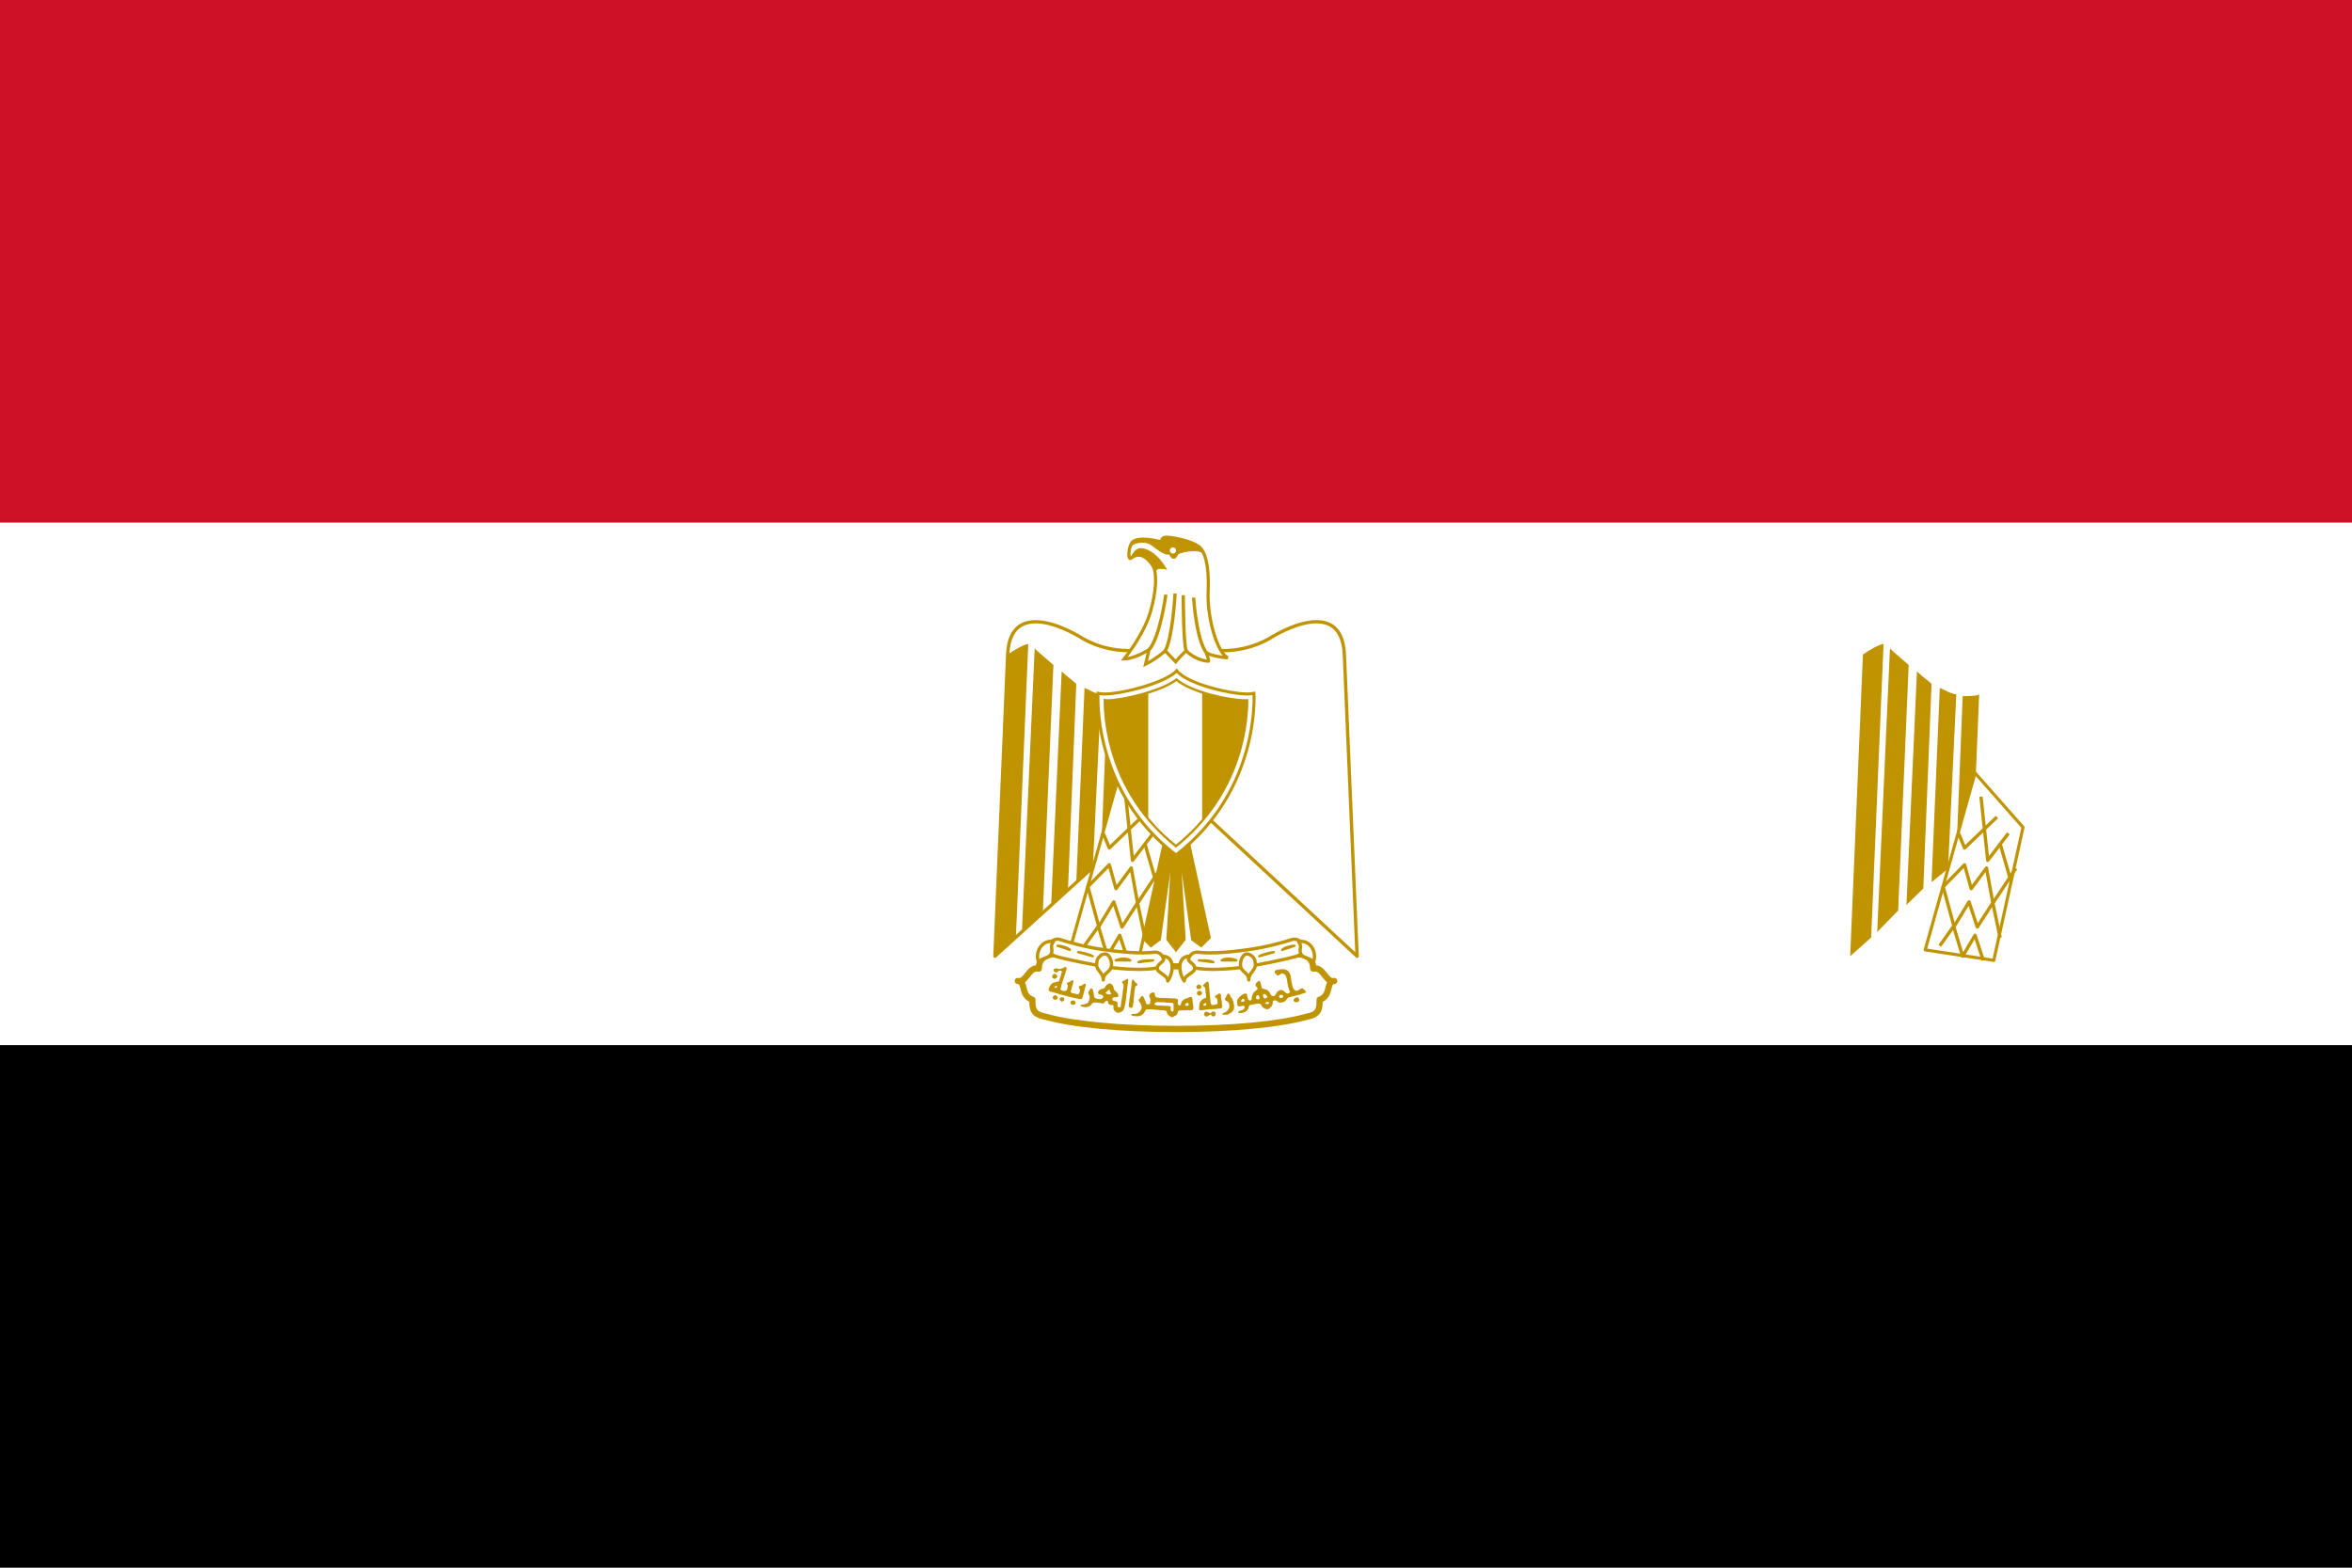 <?xml version="1.0" encoding="utf-8"?>
<!-- Generator: Adobe Illustrator 27.7.0, SVG Export Plug-In . SVG Version: 6.00 Build 0)  -->
<!DOCTYPE svg PUBLIC "-//W3C//DTD SVG 1.1//EN" "http://www.w3.org/Graphics/SVG/1.1/DTD/svg11.dtd">
<svg version="1.1" id="Layer_1" xmlns:x="http://ns.adobe.com/Extensibility/1.0/" xmlns:i="http://ns.adobe.com/AdobeIllustrator/10.0/" xmlns:graph="http://ns.adobe.com/Graphs/1.0/"
	 xmlns="http://www.w3.org/2000/svg" xmlns:xlink="http://www.w3.org/1999/xlink" x="0px" y="0px" width="660px" height="440px"
	 viewBox="0 0 660 440" style="enable-background:new 0 0 660 440;" xml:space="preserve">
<style type="text/css">
	.st0{fill:#FFFFFF;}
	.st1{fill:#CE1126;}
	.st2{fill:#C09300;}
</style>
<g>
	<g>
		<rect width="660" height="440"/>
	</g>
	<g>
		<rect class="st0" width="660" height="293.333"/>
	</g>
	<g>
		<rect class="st1" width="660" height="146.667"/>
	</g>
	<g>
		<g>
			<path class="st0" d="M330.594,221.76l50.224,46.625l-3.576-84.678c-0.525-12.833-11.678-9.889-19.779-5.26
				c-8.207,5.26-17.569,5.26-27.46,1.787c-9.889,3.473-19.252,3.473-27.459-1.787
				c-8.1-4.629-19.252-7.574-19.778,5.26l-3.578,84.678l51.405-46.625H330.594z"/>
			<path class="st2" d="M380.818,268.851c-0.115,0-0.229-0.043-0.317-0.125l-49.911-46.334l-51.088,46.338
				c-0.14,0.126-0.342,0.157-0.511,0.077c-0.17-0.08-0.276-0.254-0.268-0.442l3.578-84.678
				c0.178-4.342,1.57-7.263,4.135-8.682c5.055-2.797,13.111,1.193,16.34,3.038
				c7.539,4.83,16.641,5.415,27.073,1.752c0.1-0.035,0.21-0.035,0.309,0c10.434,3.662,19.537,3.078,27.055-1.74
				c3.249-1.858,11.306-5.847,16.361-3.05c2.566,1.42,3.957,4.341,4.134,8.683l3.576,84.677
				c0.008,0.189-0.099,0.363-0.27,0.443C380.951,268.837,380.884,268.851,380.818,268.851z M290.619,174.959
				c-1.349,0-2.626,0.248-3.732,0.86c-2.262,1.251-3.491,3.911-3.655,7.906l-3.531,83.566l50.581-45.876
				c0.18-0.162,0.453-0.16,0.629,0.004l49.394,45.854l-3.528-83.547c-0.163-3.995-1.393-6.655-3.655-7.906
				c-4.641-2.569-12.335,1.264-15.427,3.031c-7.714,4.945-17.036,5.58-27.692,1.876
				c-10.653,3.703-19.976,3.068-27.71-1.889C299.953,177.502,294.93,174.959,290.619,174.959z"/>
		</g>
		<g id="w">
			<g>
				<path class="st2" d="M288.545,180.759l-3.472,82.368l-5.892,5.256l3.578-84.678
					c1.683-1.157,4.63-2.946,5.786-2.946V180.759z"/>
			</g>
			<g>
				<path class="st2" d="M295.599,186.655l-2.946,68.9l-5.89,6.028l3.577-79.559
					c1.158,1.157,4.63,3.997,5.26,4.628L295.599,186.655z"/>
			</g>
			<g>
				<path class="st2" d="M302.016,191.913l-2.313,57.465l-4.734,4.627l2.946-65.564
					c1.155,1.157,3.47,2.841,4.101,3.471V191.913z"/>
			</g>
			<g>
				<path class="st2" d="M308.961,194.861l-2.315,48.977l-4.63,3.754l2.315-54.519
					C305.489,193.599,307.803,194.861,308.961,194.861L308.961,194.861z"/>
			</g>
			<g>
				<path class="st2" d="M315.377,194.861l-1.685,40.815l-4.733,4.63l1.789-44.918
					c1.156-0.001,4.102-0.001,4.629-0.527V194.861z"/>
			</g>
		</g>
		<g transform="matrix(-1,0,0,1,900,0)">
			<g id="w_00000099647150768672171170000004672513727170955433_">
				<g>
					<path class="st2" d="M371.455,180.759l3.472,82.368l5.892,5.256l-3.578-84.678
						c-1.683-1.157-4.63-2.946-5.786-2.946V180.759z"/>
				</g>
				<g>
					<path class="st2" d="M364.401,186.655l2.946,68.9l5.89,6.028l-3.577-79.559
						c-1.158,1.157-4.63,3.997-5.26,4.628L364.401,186.655z"/>
				</g>
				<g>
					<path class="st2" d="M357.984,191.913l2.313,57.465l4.734,4.627l-2.946-65.564
						c-1.155,1.157-3.47,2.841-4.101,3.471V191.913z"/>
				</g>
				<g>
					<path class="st2" d="M351.039,194.861l2.315,48.977l4.63,3.754l-2.315-54.519
						C354.511,193.599,352.197,194.861,351.039,194.861L351.039,194.861z"/>
				</g>
				<g>
					<path class="st2" d="M344.623,194.861l1.685,40.815l4.733,4.63l-1.789-44.918
						c-1.156-0.001-4.102-0.001-4.629-0.527V194.861z"/>
				</g>
			</g>
		</g>
		<g>
			<path class="st2" d="M332.317,231.044l7.049,32.087l-2.316,2.314l-2.42-1.788l-3.998-28.613l1.683,28.613
				l-2.315,2.945l-2.315-2.945l1.684-28.613l-3.997,28.613l-2.422,1.788l-2.313-2.314l7.048-32.087H332.317
				L332.317,231.044z"/>
			<path class="st2" d="M330.002,267.238l-2.716-3.456l1.114-18.945l-2.659,19.037l-2.827,2.088l-2.706-2.706
				l0.046-0.21l7.116-32.396h5.263l7.164,32.607l-2.708,2.706l-2.826-2.088l-2.66-19.041l1.114,18.948
				L330.002,267.238z M328.089,263.53l1.913,2.433l1.913-2.433l-1.674-28.464l0.783-0.078l3.975,28.449
				l2.014,1.489l1.923-1.922l-6.934-31.567h-3.997l-6.934,31.567l1.921,1.922l2.015-1.489l3.975-28.449l0.783,0.078
				L328.089,263.53z"/>
		</g>
		<g id="b">
			<g>
				<path class="st0" d="M314.219,216.949l-13.992,49.65l19.254,2.946l8.204-37.344l-13.466-15.253V216.949z"/>
				<path class="st2" d="M319.481,269.982c-0.022,0-0.044-0.001-0.067-0.005l-19.254-2.946
					c-0.123-0.019-0.233-0.09-0.301-0.195c-0.067-0.105-0.087-0.234-0.053-0.354l13.991-49.65
					c0.044-0.154,0.167-0.271,0.323-0.307c0.154-0.035,0.317,0.017,0.423,0.136l13.466,15.252
					c0.092,0.104,0.129,0.246,0.099,0.382l-8.204,37.344C319.861,269.842,319.683,269.982,319.481,269.982z
					 M300.781,266.243l18.362,2.81l8.069-36.729L314.421,217.837L300.781,266.243z"/>
			</g>
			<g>
				<path class="st2" d="M311.275,238.457c-0.032,0-0.065-0.003-0.097-0.01c-0.151-0.032-0.276-0.136-0.334-0.279
					l-1.684-4.101l0.862-0.354l1.424,3.47l8.603-8.217l0.643,0.674l-9.097,8.689
					C311.509,238.411,311.394,238.457,311.275,238.457z"/>
			</g>
			<g>
				<path class="st2" d="M317.794,241.927c-0.042,0-0.084-0.006-0.125-0.017c-0.184-0.052-0.318-0.21-0.338-0.399
					l-1.903-17.854l0.927-0.099l1.78,16.692l5.077-6.645l0.741,0.566l-5.787,7.574
					C318.075,241.862,317.937,241.927,317.794,241.927z"/>
			</g>
			<g>
				
					<rect x="322.38" y="236.606" transform="matrix(0.961 -0.278 0.278 0.961 -54.678 99.433)" class="st2" width="0.932" height="11.357"/>
			</g>
			<g>
				<path class="st2" d="M320.811,263.229l-1.823-8.621l-3.748,5.83c-0.097,0.15-0.274,0.233-0.45,0.21
					c-0.178-0.023-0.328-0.146-0.384-0.317l-2-6.089l-3.682,6.055c-0.097,0.159-0.274,0.245-0.463,0.219
					c-0.184-0.026-0.335-0.159-0.385-0.339l-3.049-11.184c-0.043-0.159,0.001-0.329,0.116-0.448l5.995-6.149
					c0.117-0.12,0.287-0.167,0.449-0.126c0.161,0.041,0.288,0.165,0.333,0.326l1.621,5.771l3.717-5.034
					c0.11-0.149,0.299-0.22,0.48-0.177c0.181,0.042,0.32,0.188,0.353,0.371l1.588,8.751l5.796-8.803
					l0.778,0.512l-6.328,9.611l1.995,9.438L320.811,263.229z M312.535,252.671c0.018,0,0.035,0.001,0.053,0.003
					c0.181,0.021,0.333,0.145,0.39,0.317l2.01,6.12l3.733-5.808l-1.551-8.549l-3.643,4.933
					c-0.105,0.144-0.284,0.214-0.458,0.181c-0.175-0.032-0.317-0.161-0.364-0.332l-1.659-5.91l-5.246,5.38
					l2.694,9.882l3.644-5.994C312.222,252.755,312.373,252.671,312.535,252.671z"/>
			</g>
			<g>
				<path class="st2" d="M316.089,269.693l-1.994-6.072l-2.949,5.004c-0.093,0.159-0.276,0.245-0.457,0.226
					c-0.183-0.022-0.337-0.151-0.39-0.328l-2.257-7.491l-3.335,4.684l-0.759-0.541l3.886-5.458
					c0.102-0.145,0.275-0.216,0.456-0.189c0.175,0.029,0.319,0.155,0.37,0.326l2.224,7.382l2.932-4.974
					c0.092-0.157,0.263-0.247,0.451-0.226c0.182,0.019,0.335,0.144,0.393,0.318l2.315,7.05L316.089,269.693z"/>
			</g>
		</g>
		<g transform="matrix(-1,0,0,1,900,0)">
			<g id="b_00000008114246263474491490000016629115407825934986_">
				<g>
					<path class="st0" d="M345.781,216.949l13.992,49.65l-19.254,2.946l-8.204-37.344l13.466-15.253V216.949z"/>
					<path class="st2" d="M340.519,269.982c-0.201,0-0.38-0.14-0.425-0.342l-8.204-37.344
						c-0.03-0.136,0.006-0.278,0.099-0.382l13.466-15.253c0.105-0.119,0.267-0.173,0.423-0.136
						c0.156,0.035,0.279,0.153,0.323,0.307l13.992,49.65c0.034,0.12,0.014,0.249-0.053,0.354
						c-0.068,0.105-0.178,0.176-0.301,0.195l-19.254,2.946C340.563,269.98,340.541,269.982,340.519,269.982z
						 M332.789,232.324l8.069,36.729l18.362-2.81l-13.641-48.406L332.789,232.324z"/>
				</g>
				<g>
					<path class="st2" d="M348.725,238.457c-0.119,0-0.234-0.045-0.322-0.129l-9.097-8.689l0.643-0.674l8.603,8.217
						l1.424-3.47l0.862,0.354l-1.684,4.101c-0.059,0.142-0.183,0.247-0.334,0.279
						C348.79,238.453,348.757,238.457,348.725,238.457z"/>
				</g>
				<g>
					<path class="st2" d="M342.206,241.927c-0.142,0-0.281-0.066-0.37-0.183l-5.786-7.574l0.741-0.566l5.077,6.645
						l1.78-16.692l0.927,0.099l-1.903,17.854c-0.02,0.189-0.154,0.348-0.338,0.399
						C342.29,241.922,342.248,241.927,342.206,241.927z"/>
				</g>
				<g>
					
						<rect x="331.475" y="241.818" transform="matrix(0.278 -0.961 0.961 0.278 10.646 498.735)" class="st2" width="11.357" height="0.932"/>
				</g>
				<g>
					<path class="st2" d="M339.189,263.229l-0.911-0.193l1.995-9.438l-6.328-9.611l0.778-0.512l5.796,8.803
						l1.588-8.751c0.033-0.183,0.172-0.329,0.353-0.371c0.181-0.044,0.369,0.027,0.48,0.177l3.717,5.034
						l1.621-5.771c0.045-0.16,0.172-0.284,0.333-0.326c0.163-0.041,0.332,0.007,0.449,0.126l5.995,6.149
						c0.115,0.118,0.159,0.288,0.116,0.448l-3.049,11.184c-0.049,0.18-0.201,0.313-0.385,0.339
						c-0.188,0.027-0.367-0.06-0.463-0.219l-3.682-6.055l-2,6.089c-0.056,0.171-0.205,0.294-0.384,0.317
						c-0.176,0.025-0.354-0.059-0.451-0.21l-3.748-5.83L339.189,263.229z M341.28,253.303l3.733,5.808l2.01-6.12
						c0.057-0.173,0.208-0.296,0.39-0.317c0.182-0.021,0.357,0.065,0.451,0.221l3.644,5.994l2.694-9.882
						l-5.246-5.38l-1.659,5.91c-0.048,0.171-0.189,0.3-0.364,0.332c-0.173,0.033-0.352-0.038-0.458-0.181
						l-3.643-4.933L341.28,253.303z"/>
				</g>
				<g>
					<path class="st2" d="M343.911,269.693l-0.885-0.291l2.315-7.05c0.057-0.174,0.21-0.298,0.393-0.318
						c0.188-0.022,0.359,0.069,0.451,0.226l2.932,4.974l2.224-7.382c0.051-0.17,0.195-0.296,0.37-0.326
						c0.178-0.027,0.352,0.044,0.456,0.189l3.886,5.458l-0.759,0.541l-3.335-4.684l-2.257,7.491
						c-0.054,0.177-0.207,0.306-0.39,0.328c-0.182,0.02-0.363-0.067-0.457-0.226l-2.949-5.004L343.911,269.693z"/>
				</g>
			</g>
		</g>
		<g>
			<g>
				<path class="st0" d="M330,288.794c14.625,0,28.618-1.157,36.823-3.472c3.473-0.63,3.473-2.418,3.473-4.734
					c3.473-1.157,1.683-5.258,4.103-5.258c-2.42,0.632-2.945-4.102-5.891-3.47c0-4.104-4.103-4.63-7.575-3.474
					c-6.944,2.316-19.254,2.842-30.932,2.842c-11.678-0.526-23.882-0.526-30.931-2.842
					c-3.472-1.155-7.573-0.63-7.573,3.474c-2.947-0.632-3.473,4.102-5.892,3.47c2.419,0,0.63,4.101,4.103,5.258
					c0,2.316,0,4.104,3.577,4.734C301.383,287.637,315.377,288.794,330,288.794L330,288.794z"/>
				<path class="st2" d="M330,289.666c-15.663,0-29.112-1.273-36.913-3.493c-3.902-0.703-4.224-2.823-4.25-4.998
					c-1.804-0.875-2.207-2.545-2.482-3.686c-0.201-0.833-0.314-1.128-0.473-1.232
					c-0.16-0.011-0.325-0.039-0.498-0.084c-0.424-0.111-0.7-0.52-0.644-0.955
					c0.056-0.435,0.426-0.761,0.864-0.761c0.189,0,0.363,0.017,0.522,0.048c0.414-0.062,0.8-0.499,1.438-1.319
					c0.715-0.917,1.649-2.115,3.125-2.247c0.233-1.56,1.041-2.464,1.737-2.966
					c1.616-1.165,4.203-1.319,6.918-0.416c5.668,1.862,14.77,2.196,24.406,2.55
					c2.092,0.077,4.199,0.154,6.289,0.248c14.944-0.001,24.972-0.916,30.617-2.798
					c2.719-0.905,5.306-0.749,6.921,0.416c0.695,0.502,1.504,1.405,1.737,2.966
					c1.476,0.131,2.409,1.329,3.124,2.247c0.639,0.819,1.025,1.257,1.438,1.319c0.16-0.031,0.333-0.048,0.523-0.048
					c0.438,0,0.808,0.326,0.864,0.761c0.057,0.435-0.22,0.844-0.644,0.955c-0.173,0.045-0.339,0.072-0.499,0.084
					c-0.158,0.104-0.271,0.399-0.472,1.232c-0.276,1.141-0.679,2.811-2.483,3.686
					c-0.026,2.174-0.339,4.292-4.145,4.997C359.121,288.393,345.632,289.666,330,289.666z M287.605,275.7
					c0.218,0.445,0.339,0.945,0.444,1.38c0.287,1.189,0.535,2.215,1.933,2.681
					c0.356,0.118,0.596,0.452,0.596,0.827c0,2.315,0,3.372,2.857,3.875c0.03,0.005,0.059,0.012,0.089,0.02
					c7.532,2.153,21.169,3.438,36.477,3.438c15.505,0,28.84-1.253,36.586-3.439
					c0.027-0.007,0.054-0.014,0.082-0.019c2.756-0.5,2.756-1.558,2.756-3.876c0-0.375,0.24-0.709,0.596-0.827
					c1.398-0.466,1.646-1.492,1.933-2.681c0.105-0.436,0.226-0.936,0.444-1.381
					c-0.523-0.399-0.95-0.948-1.334-1.441c-0.932-1.197-1.473-1.741-2.372-1.546
					c-0.259,0.056-0.527-0.009-0.731-0.174c-0.205-0.165-0.324-0.415-0.324-0.678c0-1.124-0.363-1.955-1.079-2.471
					c-1.144-0.826-3.195-0.893-5.35-0.176c-5.825,1.942-16.033,2.886-31.207,2.886
					c-2.125-0.095-4.227-0.172-6.314-0.248c-9.763-0.358-18.984-0.697-24.89-2.637
					c-2.157-0.718-4.207-0.65-5.351,0.175c-0.715,0.516-1.079,1.347-1.079,2.471c0,0.263-0.119,0.513-0.324,0.678
					c-0.204,0.165-0.473,0.229-0.731,0.174c-0.898-0.193-1.44,0.349-2.373,1.546
					C288.556,274.752,288.128,275.301,287.605,275.7z"/>
			</g>
			<g>
				<path class="st0" d="M310.119,266.596c4.733,0.632,9.994,1.157,14.098,0.632c2.312,0,3.996,3.997-0.633,4.63
					c-4.102,0.524-10.52,0-13.992-0.632c-2.946-0.526-9.363-1.683-13.467-2.842
					c-4.103-1.787-1.156-5.256,1.157-4.732c3.578,1.157,8.207,2.315,12.837,2.945L310.119,266.596z"/>
				<path class="st2" d="M319.61,272.538c-3.695,0-7.744-0.426-10.1-0.855c-2.539-0.454-9.291-1.66-13.51-2.852
					c-2.785-1.208-2.438-3.005-2.267-3.527c0.477-1.456,2.179-2.443,3.653-2.107
					c2.416,0.779,7.232,2.181,12.797,2.938l0,0c4.311,0.575,9.796,1.167,13.976,0.631c0.002,0,0.005,0,0.007,0
					c1.457,0,2.717,1.197,2.814,2.614c0.039,0.577-0.085,2.495-3.332,2.939
					C322.438,272.473,321.05,272.538,319.61,272.538z M296.789,264.057c-0.884,0-1.885,0.665-2.171,1.538
					c-0.301,0.916,0.301,1.754,1.694,2.361c4.115,1.158,10.834,2.359,13.363,2.811
					c3.216,0.585,9.638,1.167,13.85,0.629c1.671-0.229,2.593-0.94,2.524-1.952
					c-0.062-0.916-0.935-1.75-1.832-1.75c-4.229,0.545-9.793-0.053-14.16-0.635
					c-0.001-0-0.001-0-0.001-0c-5.635-0.767-10.512-2.186-12.916-2.963
					C297.026,264.069,296.908,264.057,296.789,264.057z"/>
			</g>
			<g>
				<path class="st0" d="M349.888,266.596c-4.735,0.632-9.994,1.157-13.993,0.632c-2.42,0-4.104,3.997,0.526,4.63
					c4.103,0.524,10.521,0,13.991-0.632c2.947-0.526,9.364-1.683,13.467-2.842c4.104-1.787,1.159-5.256-1.157-4.732
					C359.145,264.808,354.516,265.966,349.888,266.596L349.888,266.596z"/>
				<path class="st2" d="M340.398,272.538c-1.44,0-2.826-0.065-4.035-0.22c-3.241-0.442-3.365-2.344-3.326-2.917
					c0.097-1.432,1.407-2.641,2.859-2.641c4.137,0.541,9.615-0.051,13.931-0.627
					c5.563-0.758,10.378-2.159,12.752-2.927c1.507-0.343,3.218,0.641,3.695,2.096
					c0.172,0.522,0.518,2.319-2.209,3.506c-4.28,1.214-11.03,2.42-13.572,2.873
					C348.141,272.112,344.092,272.538,340.398,272.538z M335.834,267.689c-1.006,0.004-1.812,0.938-1.868,1.776
					c-0.068,0.999,0.85,1.702,2.518,1.93c4.212,0.54,10.633-0.043,13.844-0.629
					c2.531-0.452,9.248-1.652,13.424-2.832c1.335-0.585,1.937-1.424,1.636-2.34
					c-0.324-0.99-1.572-1.716-2.563-1.488c-2.364,0.766-7.239,2.185-12.874,2.952c-0.001,0-0.001,0-0.001,0
					C345.577,267.642,340.022,268.24,335.834,267.689z M349.888,266.596h0.007H349.888z"/>
			</g>
			<g>
				<path class="st0" d="M295.599,264.286c-3.576-0.632-5.26,3.47-4.101,5.784c0.525-1.157,2.945-1.157,3.472-2.314
					C295.599,265.969,294.443,265.969,295.599,264.286L295.599,264.286z"/>
				<path class="st2" d="M291.498,270.536c-0.176,0-0.337-0.1-0.417-0.258c-0.723-1.445-0.484-3.452,0.582-4.88
					c0.955-1.28,2.418-1.853,4.018-1.571c0.156,0.028,0.287,0.133,0.349,0.279
					c0.061,0.146,0.044,0.313-0.046,0.444c-0.534,0.778-0.486,1.064-0.413,1.498
					c0.071,0.425,0.16,0.954-0.16,1.863c-0.357,0.788-1.195,1.117-2.005,1.436
					c-0.638,0.25-1.298,0.51-1.482,0.916c-0.074,0.164-0.236,0.27-0.415,0.273
					C291.504,270.536,291.501,270.536,291.498,270.536z M294.825,264.687c-1.276,0.02-2.046,0.772-2.416,1.268
					c-0.686,0.92-0.953,2.168-0.734,3.207c0.395-0.293,0.897-0.49,1.389-0.683
					c0.638-0.251,1.298-0.509,1.482-0.916c0.225-0.645,0.167-0.993,0.105-1.361
					C294.57,265.719,294.537,265.299,294.825,264.687z"/>
			</g>
			<g>
				<path class="st0" d="M309.591,275.044c0-2.312,2.313-2.028,2.313-4.342c0-1.157-0.63-2.946-1.787-2.946
					c-1.158,0-2.316,1.157-2.316,2.314C307.276,272.385,309.591,272.732,309.591,275.044z"/>
				<path class="st2" d="M309.591,275.51c-0.257,0-0.466-0.208-0.466-0.466c0-0.922-0.435-1.48-0.894-2.071
					c-0.561-0.723-1.197-1.54-0.894-2.957c0.035-1.384,1.395-2.726,2.781-2.726c1.47,0,2.252,1.981,2.252,3.412
					c0,1.369-0.729,2.009-1.316,2.523c-0.557,0.489-0.998,0.875-0.998,1.82
					C310.057,275.302,309.848,275.51,309.591,275.51z M310.118,268.221c-0.899,0-1.85,0.95-1.85,1.848
					c0,0.035-0.004,0.07-0.011,0.103c-0.231,1.017,0.185,1.552,0.71,2.228c0.227,0.292,0.468,0.601,0.665,0.963
					c0.244-0.344,0.541-0.605,0.808-0.84c0.558-0.489,0.999-0.876,0.999-1.823
					C311.439,269.703,310.884,268.221,310.118,268.221z"/>
			</g>
			<g>
				<path class="st0" d="M326.245,268.385c3.469,0,3.125,4.63,1.441,6.945c0-1.683-2.945-2.314-2.945-3.47
					C324.741,270.069,327.401,270.069,326.245,268.385L326.245,268.385z"/>
				<path class="st2" d="M327.687,275.796c-0.048,0-0.097-0.007-0.144-0.023c-0.192-0.062-0.322-0.241-0.322-0.443
					c0-0.675-0.751-1.192-1.477-1.692c-0.755-0.519-1.468-1.01-1.468-1.778c0-1.031,0.696-1.599,1.204-2.013
					c0.637-0.519,0.758-0.648,0.382-1.198c-0.098-0.142-0.109-0.328-0.029-0.48
					c0.081-0.153,0.24-0.249,0.412-0.249c1.588,0,2.353,0.848,2.715,1.56c0.905,1.778,0.239,4.563-0.897,6.124
					C327.974,275.727,327.833,275.796,327.687,275.796z M328.152,275.33h0.008H328.152z M326.987,268.949
					c0.118,0.774-0.484,1.266-0.919,1.62c-0.536,0.437-0.862,0.742-0.862,1.291c0,0.279,0.566,0.667,1.065,1.011
					c0.534,0.367,1.152,0.792,1.529,1.353c0.651-1.356,0.918-3.164,0.329-4.321
					C327.882,269.417,327.5,269.098,326.987,268.949z"/>
			</g>
			<g>
				<path class="st0" d="M364.401,264.286c3.577-0.632,5.261,3.47,4.103,5.784c-0.527-1.157-2.946-1.157-3.472-2.314
					C364.401,265.969,365.558,265.969,364.401,264.286L364.401,264.286z"/>
				<path class="st2" d="M368.504,270.536c-0.003,0-0.006,0-0.009,0c-0.18-0.004-0.341-0.11-0.415-0.273
					c-0.185-0.407-0.844-0.666-1.482-0.916c-0.811-0.318-1.649-0.647-1.989-1.398
					c-0.337-0.947-0.248-1.476-0.177-1.901c0.072-0.433,0.12-0.72-0.415-1.498
					c-0.089-0.13-0.107-0.297-0.046-0.444c0.062-0.146,0.193-0.251,0.349-0.279
					c1.6-0.282,3.064,0.29,4.019,1.572c1.066,1.428,1.304,3.435,0.582,4.88
					C368.841,270.436,368.68,270.536,368.504,270.536z M365.176,264.687c0.288,0.612,0.256,1.032,0.175,1.514
					c-0.062,0.368-0.12,0.717,0.121,1.399c0.17,0.369,0.829,0.628,1.467,0.879
					c0.492,0.193,0.994,0.391,1.389,0.684c0.219-1.039-0.049-2.287-0.735-3.207
					C367.222,265.459,366.452,264.708,365.176,264.687z"/>
			</g>
			<g>
				<path class="st0" d="M350.409,275.044c0-2.312-2.312-2.028-2.312-4.342c0-1.157,0.63-2.946,1.788-2.946
					c1.157,0,2.315,1.157,2.315,2.314C352.725,272.385,350.409,272.732,350.409,275.044L350.409,275.044z"/>
				<path class="st2" d="M350.409,275.51c-0.257,0-0.466-0.208-0.466-0.466c0-0.945-0.44-1.331-0.998-1.82
					c-0.586-0.514-1.315-1.154-1.315-2.523c0-1.431,0.783-3.412,2.253-3.412c1.386,0,2.746,1.342,2.781,2.726
					c0.303,1.417-0.334,2.234-0.896,2.957c-0.46,0.591-0.894,1.15-0.894,2.071
					C350.874,275.302,350.666,275.51,350.409,275.51z M349.884,268.221c-0.767,0-1.322,1.481-1.322,2.48
					c0,0.947,0.441,1.333,0.998,1.823c0.268,0.235,0.565,0.496,0.808,0.84c0.198-0.362,0.438-0.671,0.665-0.963
					c0.526-0.676,0.942-1.211,0.711-2.228c-0.008-0.034-0.011-0.068-0.011-0.103
					C351.734,269.171,350.783,268.221,349.884,268.221z"/>
			</g>
			<g>
				<path class="st0" d="M333.755,268.385c-3.47,0-3.126,4.63-1.443,6.945c0-1.683,2.945-2.314,2.945-3.47
					C335.257,270.069,332.598,270.069,333.755,268.385z"/>
				<path class="st2" d="M332.312,275.796c-0.146,0-0.287-0.069-0.377-0.192c-1.136-1.562-1.801-4.347-0.896-6.124
					c0.362-0.712,1.128-1.56,2.716-1.56c0.173,0,0.332,0.096,0.412,0.249c0.08,0.153,0.07,0.338-0.029,0.481
					c-0.377,0.55-0.256,0.679,0.38,1.198c0.508,0.414,1.204,0.982,1.203,2.014c0,0.768-0.713,1.259-1.467,1.778
					c-0.726,0.499-1.477,1.016-1.477,1.692c0,0.202-0.13,0.381-0.322,0.443
					C332.408,275.788,332.36,275.796,332.312,275.796z M333.012,268.949c-0.513,0.149-0.895,0.468-1.143,0.954
					c-0.589,1.157-0.322,2.965,0.329,4.321c0.377-0.561,0.995-0.986,1.529-1.353
					c0.498-0.343,1.064-0.732,1.064-1.011c0-0.549-0.325-0.854-0.862-1.291
					C333.495,270.215,332.893,269.723,333.012,268.949z"/>
			</g>
			<g>
				<g>
					<path class="st0" d="M296.758,265.445c1.159,0,2.946,0.526,3.473,1.157l-3.476-1.159L296.758,265.445z"/>
					<path class="st2" d="M300.231,266.928c-0.034,0-0.07-0.005-0.103-0.017l-3.45-1.15
						c-0.031-0.008-0.06-0.02-0.088-0.036l-0.004-0.002c-0.142-0.086-0.198-0.265-0.129-0.417
						c0.061-0.131,0.19-0.206,0.337-0.188c1.23,0.01,3.095,0.563,3.687,1.274
						c0.094,0.112,0.102,0.273,0.019,0.394C300.438,266.877,300.337,266.928,300.231,266.928z"/>
				</g>
				<g>
					<path class="st0" d="M302.537,267.234c0.632,0,2.947,0.525,4.104,1.155l-4.107-1.159L302.537,267.234z"/>
					<path class="st2" d="M306.64,268.716c-0.029,0-0.059-0.004-0.089-0.012l-4.066-1.147
						c-0.074-0.012-0.142-0.049-0.193-0.106l-0.003-0.004c-0.097-0.108-0.11-0.268-0.033-0.391
						c0.07-0.112,0.205-0.169,0.328-0.149c0.753,0.023,3.037,0.555,4.212,1.194
						c0.146,0.08,0.209,0.256,0.147,0.41C306.891,268.638,306.77,268.716,306.64,268.716z"/>
				</g>
				<g>
					<path class="st0" d="M323.583,269.544c-1.157,0-3.472,0-4.101,0.524l4.099-0.528L323.583,269.544z"/>
					<path class="st2" d="M319.482,270.395c-0.129,0-0.247-0.076-0.299-0.196c-0.059-0.133-0.021-0.289,0.09-0.382
						c0.658-0.548,2.537-0.599,4.26-0.6l0.007-0.001c0.126-0.018,0.255,0.044,0.322,0.156
						c0.061,0.101,0.064,0.229,0.006,0.331c-0.059,0.105-0.146,0.166-0.293,0.168l-4.051,0.521
						C319.51,270.394,319.496,270.395,319.482,270.395z"/>
				</g>
				<g>
					<path class="st0" d="M317.167,269.544c-0.63-0.632-2.945-0.632-4.102,0h4.099H317.167z"/>
					<path class="st2" d="M317.167,269.871h-4.102c-0.15,0-0.28-0.101-0.317-0.246
						c-0.037-0.145,0.029-0.296,0.16-0.368c1.186-0.65,3.708-0.73,4.491,0.056
						c0.093,0.094,0.12,0.234,0.07,0.356C317.418,269.792,317.298,269.871,317.167,269.871z"/>
				</g>
				<g>
					<path class="st0" d="M363.249,265.445c-1.157,0-2.841,0.526-3.473,1.157L363.249,265.445z"/>
					<path class="st2" d="M359.777,266.928c-0.111,0-0.218-0.057-0.278-0.155c-0.08-0.129-0.06-0.296,0.047-0.403
						c0.739-0.738,2.545-1.252,3.703-1.252c0.16,0,0.297,0.116,0.323,0.275c0.025,0.158-0.067,0.312-0.22,0.362
						l-3.473,1.157C359.846,266.923,359.811,266.928,359.777,266.928z"/>
				</g>
				<g>
					<path class="st0" d="M357.463,267.234c-0.631,0-2.946,0.525-4.103,1.155l4.107-1.159L357.463,267.234z"/>
					<path class="st2" d="M353.36,268.716c-0.13,0-0.251-0.078-0.303-0.204c-0.062-0.154,0.001-0.331,0.147-0.41
						c1.176-0.64,3.461-1.172,4.212-1.194c0.136-0.018,0.27,0.043,0.337,0.165c0.073,0.133,0.045,0.299-0.068,0.401
						c-0.046,0.042-0.105,0.071-0.167,0.082l-4.07,1.148C353.419,268.712,353.389,268.716,353.36,268.716z"/>
				</g>
				<g>
					<path class="st0" d="M336.417,269.544c1.158,0,3.473,0,4.103,0.524l-4.107-0.528L336.417,269.544z"/>
					<path class="st2" d="M340.52,270.395c-0.014,0-0.028-0.001-0.042-0.003l-4.058-0.521
						c-0.085-0.007-0.173-0.033-0.235-0.096l-0.004-0.004c-0.099-0.099-0.124-0.25-0.062-0.376
						c0.062-0.125,0.198-0.199,0.335-0.18l0.007,0.001c1.725,0.001,3.607,0.051,4.268,0.6
						c0.112,0.093,0.149,0.248,0.091,0.382C340.767,270.319,340.649,270.395,340.52,270.395z"/>
				</g>
				<g>
					<path class="st0" d="M342.833,269.544c0.631-0.632,2.947-0.632,4.103,0h-4.107H342.833z"/>
					<path class="st2" d="M346.937,269.871h-4.107c-0.18,0-0.327-0.146-0.327-0.327c0-0.107,0.052-0.203,0.132-0.263
						c0.817-0.75,3.288-0.663,4.459-0.024c0.131,0.072,0.197,0.223,0.16,0.368
						C347.217,269.77,347.087,269.871,346.937,269.871z"/>
				</g>
			</g>
			<g>
				<g>
					<path class="st2" d="M295.783,274.692c-0.392-0.075-0.597-0.385-0.499-0.751c0.12-0.447,0.478-0.702,0.816-0.583
						c0.215,0.076,0.609,0.473,0.61,0.615c0.002,0.163-0.206,0.552-0.295,0.553
						c-0.039,0-0.098,0.034-0.133,0.075C296.208,274.687,295.978,274.729,295.783,274.692L295.783,274.692z"/>
				</g>
				<g>
					<path class="st2" d="M336.065,277.567c-0.146-0.054-0.378-0.38-0.378-0.531c0.002-0.284,0.421-0.746,0.681-0.749
						c0.128-0.001,0.48,0.182,0.612,0.319c0.238,0.248,0.186,0.655-0.113,0.886
						C336.719,277.605,336.28,277.646,336.065,277.567L336.065,277.567z"/>
				</g>
				<g>
					<path class="st2" d="M336.329,279.385c-0.308-0.104-0.421-0.255-0.446-0.597c-0.026-0.356,0.009-0.411,0.385-0.617
						l0.268-0.146l0.254,0.113c0.352,0.157,0.508,0.326,0.521,0.563c0.013,0.255-0.176,0.516-0.469,0.647
						C336.583,279.465,336.568,279.466,336.329,279.385L336.329,279.385z"/>
				</g>
				<g>
					<path class="st2" d="M299.017,271.399c-0.254-0.008-0.602,0.225-0.802,0.344c-0.476,0.112-1.03,0.404-1.49,0.092
						c-0.453-0.14-1.054-0.03-1.123,0.527c0.116,0.478,0.786,0.751,1.192,0.435
						c0.301-0.394,1.123-0.625,1.214,0.046c-0.335,0.508-0.297,1.18-0.573,1.719
						c-0.045,0.336-0.185,0.654-0.367,0.94c-0.339,0.034-0.699-0.006-0.986,0.206
						c-0.459,0.025-0.927,0.253-1.192,0.642c-0.296,0.424-0.578,0.855-0.665,1.375
						c0.079,0.532,0.688,0.684,1.146,0.71c0.489,0.135,0.979,0.311,1.467,0.458
						c0.796,0.178,1.542,0.466,2.337,0.642c1.162,0.35,2.382,0.511,3.552,0.825
						c0.123,0.041,0.238,0.076,0.367,0.092c0.486,0.101,0.739-0.427,0.779-0.825c0.241-0.85,0.425-1.715,0.665-2.567
						c0.165-0.341,0.364-1.113-0.298-0.94c-0.378,0.226-0.698,0.567-1.169,0.596
						c-0.641,0.037-0.275,0.693-0.023,0.963c0.056,0.431-0.081,0.945-0.367,1.283
						c-0.381,0.242-0.859-0.041-1.26-0.138c-0.421,0.007-1.264-0.208-0.871-0.779
						c0.14-0.423,0.152-0.886,0.321-1.306c0.215-0.451,0.246-0.942,0.344-1.421
						c-0.265-0.57-0.718,0.188-1.077,0.252c-0.248,0.172-1.177,0.245-0.688,0.688
						c0.422,0.32,0.099,0.878,0.023,1.283c-0.027,0.565-0.614,0.7-1.077,0.573
						c-0.46-0.022-1.101-0.365-0.71-0.871c0.089-0.422,0.236-0.836,0.321-1.26
						c0.174-0.512,0.321-0.999,0.504-1.512c0.08-0.455,0.243-0.886,0.458-1.283
						c0.013-0.503,0.35-0.935,0.344-1.444c-0.034-0.248-0.146-0.339-0.298-0.344H299.017z M296.381,276.716
						c0.06-0.01,0.103-0.002,0.16,0.023c0.183,0.078,0.189,0.227,0,0.39c-0.082,0.071-0.176,0.14-0.206,0.138
						c-0.343-0.029-0.444-0.081-0.458-0.206c-0.013-0.111,0.022-0.143,0.252-0.252
						C296.243,276.753,296.321,276.726,296.381,276.716L296.381,276.716z"/>
				</g>
				<g>
					<path class="st2" d="M295.621,280.397c-0.364-0.342-0.305-0.591,0.233-0.992c0.23-0.172,0.37-0.152,0.633,0.088
						c0.405,0.369,0.421,0.604,0.064,0.92c-0.177,0.157-0.254,0.189-0.46,0.191
						C295.876,280.606,295.815,280.579,295.621,280.397L295.621,280.397z"/>
				</g>
				<g>
					<path class="st2" d="M297.858,281.072c-0.356-0.088-0.56-0.446-0.457-0.797c0.094-0.319,0.149-0.35,0.616-0.355
						c0.524-0.005,0.626,0.083,0.631,0.544c0.003,0.26-0.017,0.32-0.146,0.44
						C298.35,281.045,298.058,281.121,297.858,281.072L297.858,281.072z"/>
				</g>
				<g>
					<path class="st2" d="M363.205,281.131c-0.167-0.139-0.2-0.201-0.202-0.378c-0.002-0.301,0.171-0.522,0.547-0.692
						c0.5-0.227,0.704-0.195,0.892,0.136c0.251,0.441,0.238,0.621-0.061,0.918
						c-0.166,0.164-0.197,0.174-0.576,0.177C363.433,281.295,363.391,281.285,363.205,281.131L363.205,281.131z"/>
				</g>
				<g>
					<path class="st2" d="M300.828,281.974c-0.267-0.071-0.405-0.271-0.409-0.592c-0.003-0.245,0.015-0.284,0.186-0.418
						c0.111-0.087,0.286-0.161,0.424-0.18c0.196-0.027,0.267-0.01,0.425,0.101
						c0.404,0.284,0.489,0.565,0.256,0.837C301.461,282.013,301.225,282.08,300.828,281.974L300.828,281.974z"/>
				</g>
				<g>
					<path class="st2" d="M316.903,282.693c-0.059-0.074-0.19-0.117-0.203-0.21
						c0.024-0.407,0.043-0.819,0.172-1.209c0.07-0.384,0.009-0.784,0.142-1.158
						c0.137-0.68,0.137-1.381,0.295-2.056c0.007-0.348,0.04-0.696,0.141-1.031c0.116-0.529,0.01-1.083,0.166-1.606
						c-0.017-0.196,0.209-0.721,0.408-0.41c0.288,0.423,0.668,0.766,1.042,1.111
						c0.321,0.185,0.026,0.458-0.196,0.55c-0.304,0.12-0.379,0.455-0.357,0.75
						c-0.043,0.304-0.165,0.592-0.177,0.902c-0.064,0.456-0.052,0.92-0.111,1.376
						c-0.134,0.447-0.083,0.924-0.127,1.384c0.006,0.292-0.133,0.558-0.114,0.851
						c-0.035,0.298-0.049,0.656-0.299,0.86C317.445,282.919,317.096,282.898,316.903,282.693L316.903,282.693z"/>
				</g>
				<g>
					<path class="st2" d="M338.683,275.506c-0.354,0.267-0.67,0.583-0.986,0.894c-0.434,0.329,0.357,0.521,0.458,0.802
						c0.115,0.43,0.108,0.888,0.138,1.329c0.131,0.404,0.19,0.835,0.16,1.26
						c-0.038,0.456-0.633,0.36-0.894,0.619c-0.361,0.152-0.504,0.506-0.779,0.756
						c-0.181,0.354-0.229,0.789-0.252,1.192c0.026,0.328-0.222,0.696,0,0.985c0.029,0.041,0.062,0.097,0.092,0.138
						c0.074,0.106,0.251,0.021,0.367,0.046c0.369-0.021,0.754,0.035,1.1-0.115
						c0.887-0.154,1.783-0.166,2.681-0.206c0.549,0.018,1.078-0.174,1.627-0.16
						c0.43,0.095,0.624-0.371,0.619-0.71c-0.244-0.479-0.033-1.048-0.229-1.536
						c-0.172-0.493-0.104-1.047-0.183-1.558c-0.011-0.402-0.521-0.551-0.779-0.252
						c-0.25,0.253-0.655,0.304-0.848,0.619c-0.217,0.442,0.46,0.442,0.573,0.779
						c0.129,0.34,0.087,0.719,0.115,1.077c0.084,0.434-0.388,0.459-0.688,0.504
						c-0.394,0.147-0.946,0.246-1.169-0.229c-0.14-0.352-0.121-0.728-0.16-1.1c-0.01-0.654-0.167-1.297-0.206-1.948
						c-0.038-0.804-0.176-1.603-0.229-2.406c-0.007-0.334-0.052-0.878-0.527-0.779L338.683,275.506z M338.224,281.556
						l0.229,0.023l0.023,0.275l0.023,0.275l-0.298,0.092c-0.158,0.047-0.296,0.069-0.298,0.069
						c-0.002-0.001-0.065-0.039-0.138-0.092c-0.161-0.116-0.12-0.282,0.092-0.504
						C337.977,281.568,338.033,281.544,338.224,281.556L338.224,281.556z"/>
				</g>
				<g>
					<path class="st2" d="M316.25,274.751c-0.279,0.099-0.632,0.508-0.917,0.504c-0.645,0.046-0.555,0.674-0.092,0.894
						c0.061,0.191,0.004,0.431,0.023,0.642c0.09,0.579-0.275,1.045-0.206,1.627
						c-0.032,0.638-0.225,1.26-0.252,1.902c-0.181,0.662-0.183,1.343-0.298,2.017
						c-0.076,0.604-0.513,0.391-0.894,0.229c-0.003-0.262-0.02-0.517-0.023-0.779
						c0.159-0.599-0.323-0.774-0.802-0.848c-0.503,0.048-0.75-0.384-0.642-0.825
						c0.216-0.257,0.76-0.186,1.1-0.229c0.72,0.149,0.691-0.815,0.321-1.146
						c-0.253-0.466-0.879-0.667-1.054-1.146c0.07-0.635-0.352-1.27-0.871-1.581
						c-0.798-0.056-1.401,0.633-1.696,1.306c-0.332,0.096-0.663,0.196-0.985,0.321
						c-0.52,0.13-1.261,1.032-0.55,1.375c0.399,0.11,1.613,0.387,1.077,0.94
						c-0.302,0.519-0.881,0.527-1.398,0.39c-0.531,0.001-1.122-0.258-1.1-0.871
						c-0.108-0.55-0.09-1.143-0.344-1.65c-0.109-0.616-0.807-0.471-0.848,0.092
						c-0.538,0.392-0.466,1.025-0.092,1.49c0.234,0.534,0.002,1.157-0.229,1.65
						c-0.14,0.642-0.848,0.663-1.352,0.871c-0.247,0.096-1.194-0.057-0.848,0.481
						c0.552,0.195,1.212,0.37,1.788,0.229c0.604-0.075,1.127-0.487,1.421-1.008
						c0.405-0.411,1.101-0.196,1.627-0.206c0.567-0.002,1.146,0.398,1.696,0.138
						c0.159-0.414,0.896-1.097,1.123-0.39c-0.039,0.633,0.52,0.972,1.1,0.894c0.633-0.036,0.399,0.448,0.39,0.825
						c0.042,0.685,0.484,1.045,1.054,1.329c0.194,0.052,0.4,0.035,0.596,0c0.548-0.172,1.139-0.417,1.306-1.031
						c0.223-0.499,0.228-1.064,0.39-1.581c0.13-0.829,0.298-1.657,0.321-2.498
						c0.203-0.761,0.144-1.566,0.298-2.337c0.097-0.573,0.169-1.147,0.229-1.719
						c-0.067-0.306-0.199-0.357-0.367-0.298L316.25,274.751z M311.277,277.799c0.111,0.013,0.173,0.15,0.183,0.39
						c0.012,0.267,0.151,0.485,0.321,0.527c0.134,0.034,0.122,0.175-0.023,0.275
						c-0.084,0.058-0.235,0.093-0.504,0.092c-0.424-0.002-0.687-0.112-0.917-0.344l-0.138-0.138l0.206-0.138
						c0.104-0.079,0.292-0.244,0.412-0.367C311.028,277.883,311.166,277.785,311.277,277.799L311.277,277.799z"/>
				</g>
				<g>
					<path class="st2" d="M359.7,272.023c-0.416,0.019-0.834,0.086-1.214,0.183c-0.763-0.047-1.146,0.753-0.412,1.146
						c0.441,1.125,1.13-0.232,1.833-0.138c1.054,0.205,1.143,1.344,1.306,2.2c0.059,0.848,0.304,1.673,0.55,2.475
						c0.706,0.784-0.529,1.276-1.054,0.665c-0.448-0.487-1.408-1.085-1.948-0.412
						c-0.663,0.281-0.69,1.166-1.238,1.421c-0.887,0.27-0.998-0.821-1.467-1.283
						c-0.431-0.605-1.254-0.657-1.925-0.871c-0.315-0.637-0.151-1.72-0.802-2.154
						c-0.547,0.223-1.55,1.248-0.71,1.719c0.82,0.705-0.358,1.028-0.733,1.512
						c-0.536,0.597-0.622,1.42-0.71,2.177c-0.923,0.51-1.103-0.578-1.214-1.26
						c-0.072-0.815-0.76-0.576-1.238-0.275c-0.699,0.283-1.047,0.946-1.536,1.467
						c-0.059,0.475,0.027,0.995,0.023,1.49c0.159,0.595,0.882,0.316,1.329,0.275
						c0.718-0.3,1.012,0.46,0.435,0.894c-0.39,0.496-1.628,0.237-1.512,1.031c0.399,0.047,0.814,0.032,1.214,0
						c0.8-0.218,1.658-0.783,1.742-1.673c0.105-0.776,1.223-0.635,1.833-0.802
						c0.763-0.22,1.683-0.277,1.856,0.688c0.52,0.546,1.649,1.162,2.223,0.412c0.583-0.356,0.863-0.981,0.825-1.65
						c-0.119-0.575,0.93-0.596,1.192-0.275c0.382,0.629,1.577,0.444,2.154,0.092
						c0.613-0.453,0.746-1.25,1.627-1.26c1.307-0.391,2.665-0.617,3.942-1.1c1.034-0.225-0.154-0.878-0.412-1.26
						c-0.787-0.389-1.473,1.204-2.361,0.412c-0.686-0.525-0.64-1.523-0.894-2.292
						c-0.174-0.995-0.13-2.143-0.848-2.933c-0.493-0.524-1.163-0.65-1.856-0.619L359.7,272.023z M354.704,278.966
						c0.092-0.002,0.196,0.043,0.367,0.138c0.322,0.177,0.55,0.471,0.55,0.71
						c-0,0.156-0.04,0.166-0.275,0.275c-0.145,0.067-0.309,0.138-0.367,0.138
						c-0.133-0.002-0.458-0.262-0.458-0.367c-0.001-0.043-0.043-0.21-0.092-0.344
						c-0.086-0.235-0.073-0.232,0.046-0.39C354.551,279.026,354.612,278.969,354.704,278.966z M359.494,279.219
						c0.273-0.018,0.435,0.067,0.55,0.275c0.133,0.241,0.043,0.426-0.298,0.573c-0.149,0.064-0.298,0.117-0.321,0.115
						c-0.022-0.002-0.145-0.075-0.275-0.16c-0.198-0.13-0.227-0.194-0.229-0.344
						C358.919,279.446,359.177,279.239,359.494,279.219z M352.94,279.287c0.08-0.013,0.153,0.029,0.252,0.115
						c0.132,0.113,0.174,0.204,0.206,0.435c0.023,0.161,0.019,0.368,0,0.458c-0.036,0.166-0.039,0.158-0.412,0.16
						c-0.469,0.004-0.513-0.047-0.504-0.481c0.006-0.276,0.009-0.351,0.16-0.504
						C352.759,279.352,352.86,279.3,352.94,279.287z M348.906,280.341c0.146,0.034,0.284,0.145,0.321,0.321
						c0.048,0.233,0.006,0.339-0.183,0.435c-0.163,0.083-0.538,0.111-0.642,0.046
						c-0.034-0.021-0.103-0.075-0.138-0.138c-0.05-0.089-0.041-0.132,0.023-0.183
						c0.044-0.036,0.092-0.088,0.092-0.115c-0-0.027,0.049-0.12,0.115-0.206
						C348.601,280.36,348.76,280.307,348.906,280.341L348.906,280.341z M355.69,281.212
						c0.131-0.001,0.241,0.045,0.321,0.115c0.136,0.119,0.131,0.294-0.023,0.412c-0.099,0.076-0.639,0.07-0.825,0
						c-0.083-0.031-0.114-0.072-0.115-0.16c-0.002-0.103,0.028-0.167,0.206-0.252
						C355.404,281.255,355.559,281.213,355.69,281.212L355.69,281.212z"/>
				</g>
				<g>
					<path class="st2" d="M343.097,284.746c-0.07-0.046-0.174-0.086-0.07-0.163c0.127-0.222,0.38-0.299,0.605-0.381
						c0.402-0.174,0.749-0.47,1.007-0.82c0.037-0.244,0.311-0.377,0.31-0.632
						c0.002-0.348,0.023-0.705-0.062-1.046c-0.094-0.312-0.331-0.551-0.606-0.714
						c-0.188-0.148-0.494-0.189-0.564-0.45c-0.038-0.251,0.186-0.443,0.264-0.667
						c0.164-0.309,0.301-0.633,0.477-0.935c0.19-0.211,0.483-0.011,0.582,0.192
						c0.139,0.204,0.262,0.422,0.331,0.658c0.222,0.243,0.418,0.529,0.498,0.852
						c0.109,0.228,0.281,0.442,0.271,0.709c0,0.305,0.172,0.577,0.162,0.885
						c0.01,0.411,0.01,0.84-0.141,1.228c-0.103,0.215-0.308,0.344-0.445,0.537
						c-0.234,0.217-0.492,0.425-0.792,0.54c-0.212,0.068-0.335,0.312-0.601,0.253
						c-0.377,0.007-0.76,0.058-1.135-0.003c0.024,0.04-0.115-0.067-0.092-0.042L343.097,284.746z"/>
				</g>
				<g>
					<path class="st2" d="M338.074,285.076c-0.178-0.183-0.216-0.261-0.218-0.44c-0.002-0.181,0.033-0.254,0.207-0.429
						c0.321-0.325,0.478-0.333,1.033-0.052c0.53,0.268,0.71,0.293,0.757,0.103
						c0.046-0.183,0.351-0.351,0.641-0.353c0.183-0.002,0.287,0.035,0.434,0.149
						c0.184,0.144,0.193,0.166,0.198,0.498c0.003,0.34-0.002,0.352-0.213,0.54
						c-0.203,0.179-0.236,0.19-0.488,0.165c-0.321-0.032-0.513-0.179-0.565-0.431
						c-0.038-0.183-0.102-0.227-0.15-0.102c-0.015,0.04-0.094,0.089-0.175,0.11
						c-0.149,0.038-0.403,0.197-0.582,0.367c-0.068,0.064-0.187,0.094-0.38,0.096
						C338.31,285.298,338.274,285.282,338.074,285.076L338.074,285.076z"/>
				</g>
				<g>
					<path class="st2" d="M323.539,278.549c-0.487,0.005-1.012,0.415-1.077,0.894c0.112,0.552,0.57,1.092,0.275,1.673
						c0.203,0.743-0.558,1.025-1.077,0.596c-0.313-0.712-0.472-1.493-0.94-2.131
						c-0.59-0.167-0.847,0.775-1.26,1.1c0.205,0.554,0.804,1.05,0.871,1.742
						c0.143,0.671-0.265,1.416-0.848,1.764c-0.503,0.48-1.192,0.309-1.81,0.412
						c-0.751,0.439,0.551,0.6,0.894,0.619c0.768,0.078,1.566-0.023,2.131-0.596
						c0.564-0.269,0.52-1.245,1.192-1.352c1.165-0.052,2.319,0.179,3.483,0.206
						c0.623,0.149,1.587-0.074,2.017,0.39c0.002,0.812,0.69,1.313,1.352,1.627
						c0.366,0.102,0.751-0.351,1.123-0.435c0.708-0.226,0.493-1.101,0.917-1.444
						c1.21-0.066,2.432-0.052,3.644-0.069c0.231,0.006,0.299-0.323,0.458-0.458
						c-0.027-0.469-0.043-0.933-0.115-1.398c-0.233-0.592,0.038-1.353-0.39-1.856
						c-0.609-0.166-1.127,0.391-1.742,0.435c-0.679,0.302-1.251,0.93-1.283,1.696
						c-0.402,0.657-1.047-0.117-0.825-0.665c-0.025-0.239,0.052-0.516-0.023-0.733
						c-0.372-0.446-1.023-0.3-1.536-0.367c-0.747,0.03-1.476-0.132-2.223-0.115
						c-0.655-0.049-1.336,0.057-1.971-0.115c-0.757-0.021-0.652-0.761-0.779-1.283
						C323.863,278.587,323.702,278.548,323.539,278.549L323.539,278.549z M325.006,281.253
						c0.252,0.005,0.489,0.038,0.733,0.069c0.316,0.052,0.653-0.109,0.963,0c0.716,0.122,1.433,0.093,2.154,0.16
						c0.191-0.003,0.327,0.136,0.458,0.252c0.002,0.501,0.001,1.011,0,1.512c-0.022,0.189,0.056,0.439-0.115,0.573
						c-0.055,0.038-0.116,0.079-0.183,0.092c-0.199-0.051-0.409-0.182-0.504-0.367
						c-0.03-0.262,0.013-0.516,0.023-0.779c-0.005-0.068,0.03-0.174,0-0.229c-0.156-0.111-0.333-0.183-0.527-0.183
						c-0.623-0.021-1.234-0.067-1.856-0.092c-0.518-0.033-1.051,0.044-1.558-0.092
						c-0.197-0.072-0.453-0.047-0.573-0.252c-0.172-0.2,0.076-0.438,0.252-0.527
						C324.506,281.285,324.754,281.249,325.006,281.253L325.006,281.253z M333.279,281.437
						c0.116-0.002,0.153,0.037,0.206,0.252c0.034,0.138,0.073,0.306,0.092,0.367
						c0.027,0.087-0.016,0.115-0.138,0.16c-0.362,0.137-0.723,0.123-0.848-0.046
						c-0.057-0.077,0.009-0.319,0.115-0.412C332.918,281.568,333.153,281.437,333.279,281.437L333.279,281.437z"/>
				</g>
			</g>
		</g>
		<g>
			<path class="st0" d="M329.985,239.969c23.938-18.411,21.885-45.381,21.885-45.381
				c-0.632,0.126-1.232,0.19-1.863,0.19c-5.021,0-16.997-2.873-19.791-6.521
				c-2.993,3.303-15.231,6.521-20.221,6.521c-0.632,0-1.263-0.063-1.863-0.19c0,0-2.084,26.969,21.853,45.381
				H329.985z"/>
			<path class="st2" d="M329.985,240.501l-0.257-0.198c-23.843-18.339-22.038-45.476-22.017-45.748l0.037-0.479
				l0.47,0.099c0.569,0.12,1.166,0.18,1.776,0.18c5.063,0,17.04-3.217,19.909-6.383l0.339-0.375l0.308,0.402
				c2.663,3.478,14.526,6.356,19.456,6.356c0.597,0,1.163-0.058,1.78-0.181l0.468-0.093l0.036,0.475
				c0.021,0.272,1.794,27.409-22.049,45.747L329.985,240.501z M308.531,195.089
				c-0.121,3.642-0.044,27.622,21.454,44.347c21.502-16.726,21.602-40.712,21.486-44.349
				c-0.493,0.076-0.968,0.112-1.464,0.112c-4.843,0-16.436-2.707-19.815-6.321
				c-3.692,3.431-15.575,6.321-20.197,6.321C309.497,195.199,309.006,195.162,308.531,195.089z"/>
		</g>
		<g>
			<path class="st0" d="M349.961,196.563c-0.206,0.013-0.413,0.019-0.622,0.019c-4.551,0-15.121-2.335-19.195-5.835
				c-4.268,3.234-15.012,5.835-19.489,5.835c-0.21,0-0.417-0.026-0.623-0.063c-0.01,1.02,0.043,2.077,0.106,3.039
				c0.237,3.594,0.867,7.201,1.824,10.671c3.013,10.923,9.178,20.206,18.02,27.247
				c8.848-7.047,15.022-16.339,18.041-27.27c0.959-3.47,1.591-7.076,1.83-10.67
				c0.062-0.942,0.115-1.974,0.108-2.973H349.961z"/>
			<path class="st2" d="M329.982,237.905l-0.209-0.167c-8.862-7.059-15.134-16.541-18.134-27.421
				c-0.983-3.566-1.601-7.179-1.835-10.738c-0.055-0.845-0.117-1.958-0.107-3.064l0.004-0.399l0.392,0.072
				c0.216,0.039,0.395,0.058,0.563,0.058c4.504,0,15.159-2.639,19.287-5.767l0.216-0.164l0.206,0.176
				c4.089,3.513,14.76,5.754,18.976,5.754c0.201,0,0.402-0.006,0.601-0.019l0.354-0.022l0.003,0.355
				c0.008,1.081-0.054,2.17-0.109,2.998c-0.237,3.558-0.857,7.171-1.841,10.738
				c-3.008,10.889-9.286,20.379-18.156,27.443L329.982,237.905z M310.368,196.904c0.004,0.956,0.058,1.896,0.106,2.631
				c0.231,3.514,0.842,7.081,1.813,10.604c2.981,10.809,8.935,19.861,17.696,26.906
				c8.768-7.051,14.729-16.11,17.718-26.929c0.973-3.523,1.585-7.09,1.818-10.603
				c0.048-0.727,0.102-1.657,0.107-2.6c-0.095,0.003-0.191,0.004-0.286,0.004c-4.347,0-14.806-2.176-19.208-5.745
				c-4.432,3.186-14.854,5.745-19.476,5.745C310.562,196.918,310.467,196.913,310.368,196.904z"/>
		</g>
		<g>
			<path class="st2" d="M322.212,194.355c-4.306,1.353-8.968,2.223-11.55,2.223c-0.21,0-0.413-0.031-0.619-0.069
				c-0.01,1.02,0.051,2.086,0.115,3.048c0.237,3.594,0.854,7.186,1.81,10.656
				c2.028,7.352,5.505,13.957,10.244,19.639v-35.498L322.212,194.355z"/>
		</g>
		<g>
			<path class="st2" d="M337.333,194.289v36.117c4.982-5.809,8.604-12.618,10.702-20.212
				c0.959-3.47,1.571-7.063,1.81-10.656c0.062-0.942,0.122-1.98,0.115-2.979
				c-0.206,0.013-0.41,0.023-0.619,0.023c-2.736,0-7.641-0.858-12.008-2.292L337.333,194.289z"/>
		</g>
		<g>
			<g>
				<path class="st0" d="M339.027,185.599c0.489,0.029-0.661-2.616-0.661-2.616c1.294,1.323,6.182,1.639,6.182,1.639
					c-2.933-1.295-5.865-11.07-5.521-18.862c0.317-7.82-1.121-10.897-2.271-12.047
					c-1.466-1.466-6.182-2.76-9.287-2.933c-1.754-0.086-1.466,1.323-1.466,1.323
					c-3.249-0.834-6.498-1.15-7.965-0.173c-1.38,0.92-1.668,5.52-0.661,4.715
					c2.444-1.955,4.572-0.172,6.038,1.955c1.294,1.869,1.208,7.159-0.661,13.341
					c-1.955,6.498-7.303,12.996-7.303,12.996c2.904,0,6.987-2.588,6.987-2.588l-0.978,4.054
					c3.076-1.466,5.52-3.738,5.52-3.738l2.933,3.076c0.978-1.294,2.933-3.076,2.933-3.076
					s2.444,2.588,6.182,2.933L339.027,185.599z"/>
				<path class="st2" d="M320.805,187.21l0.951-3.944c-1.402,0.778-4.132,2.118-6.306,2.118h-0.945l0.6-0.73
					c0.053-0.065,5.315-6.506,7.221-12.841c1.934-6.398,1.827-11.361,0.721-12.958
					c-1.057-1.535-2.165-2.427-3.205-2.58c-0.732-0.106-1.447,0.128-2.187,0.719
					c-0.324,0.26-0.606,0.2-0.746,0.141c-0.319-0.136-0.503-0.497-0.56-1.105
					c-0.111-1.186,0.276-3.694,1.441-4.472c1.766-1.176,5.431-0.583,7.782-0.022
					c0.044-0.212,0.135-0.447,0.316-0.658c0.34-0.397,0.868-0.58,1.603-0.544
					c3.259,0.181,8.047,1.53,9.581,3.063c1.273,1.273,2.723,4.455,2.401,12.381
					c-0.353,7.993,2.711,17.312,5.255,18.435l-0.209,0.854c-0.409-0.026-3.353-0.241-5.249-1.022
					c0.484,1.375,0.298,1.641,0.208,1.769c-0.108,0.155-0.302,0.242-0.478,0.23l-0.015-0.001
					c-3.117-0.289-5.347-2.041-6.145-2.764c-0.583,0.55-1.858,1.786-2.572,2.731l-0.317,0.419l-2.998-3.145
					c-0.775,0.671-2.824,2.339-5.303,3.521L320.805,187.21z M323.129,181.382l-1.008,4.183
					c2.572-1.397,4.533-3.206,4.555-3.226l0.323-0.3l2.883,3.025c1.033-1.239,2.589-2.661,2.662-2.728l0.323-0.295
					l0.302,0.318c0.022,0.024,2.201,2.281,5.489,2.747c-0.11-0.458-0.409-1.271-0.702-1.945l0.729-0.49
					c0.703,0.719,2.818,1.145,4.42,1.356c-2.644-3.031-4.83-11.385-4.525-18.286
					c0.324-8.002-1.202-10.773-2.14-11.711c-1.374-1.373-5.964-2.634-8.996-2.803
					c-0.296-0.014-0.685,0.014-0.875,0.23c-0.188,0.216-0.129,0.559-0.128,0.562l0.125,0.686l-0.675-0.168
					c-3.597-0.923-6.44-1.01-7.606-0.234c-0.389,0.259-0.749,1.049-0.94,2.062
					c-0.154,0.815-0.14,1.474-0.078,1.802c0.887-0.652,1.791-0.909,2.704-0.774
					c1.31,0.193,2.591,1.187,3.809,2.955c1.454,2.1,1.207,7.743-0.601,13.723
					c-1.573,5.227-5.241,10.368-6.739,12.328c2.613-0.452,5.721-2.404,5.756-2.426L323.129,181.382z"/>
			</g>
			<g>
				<path class="st2" d="M322.786,182.665l-0.693-0.623c2.946-3.277,4.584-15.101,4.6-15.22l0.924,0.125
					C327.549,167.445,325.922,179.177,322.786,182.665z"/>
			</g>
			<g>
				<path class="st2" d="M327.392,182.893l-0.818-0.445c2.053-3.774,2.699-15.782,2.704-15.902l0.931,0.048
					C330.183,167.096,329.545,178.935,327.392,182.893z"/>
			</g>
			<g>
				<path class="st2" d="M332.405,182.828c-0.822-2.32-0.832-15.22-0.832-15.767h0.931
					c0,3.688,0.14,13.655,0.778,15.456L332.405,182.828z"/>
			</g>
			<g>
				<path class="st2" d="M337.979,183.25c-2.8-4.113-3.473-15.039-3.501-15.502l0.93-0.055
					c0.006,0.111,0.685,11.132,3.341,15.033L337.979,183.25z"/>
			</g>
			<g>
				<path class="st2" d="M324.192,161.047c-0.144-1.064-0.403-1.898-0.776-2.444c-1.466-2.128-3.594-3.91-6.038-1.955
					c0,0,0.834-2.588,2.616-2.674c1.38-0.086,4.514,1.035,7.274,5.75c0,0-2.041-0.46-2.53-0.029
					c-0.92,0.805-0.546,1.351-0.546,1.351L324.192,161.047z"/>
				<path class="st2" d="M324.085,161.121c-0.009-0.014-0.13-0.198-0.09-0.499c-0.15-0.845-0.38-1.499-0.686-1.945
					c-1.124-1.631-2.275-2.544-3.42-2.712c-0.812-0.118-1.629,0.145-2.43,0.785l-0.337,0.27l0.132-0.411
					c0.035-0.109,0.883-2.675,2.733-2.764c1.427-0.093,4.596,1.034,7.394,5.814l0.15,0.258l-0.291-0.066
					c-0.764-0.173-2.097-0.34-2.416-0.058c-0.39,0.341-0.529,0.623-0.567,0.826
					c0.024,0.133,0.044,0.27,0.064,0.411L324.085,161.121z M319.506,155.676c0.14,0,0.28,0.01,0.42,0.031
					c1.219,0.179,2.428,1.129,3.596,2.822c0.273,0.399,0.488,0.945,0.643,1.629c0.102-0.171,0.257-0.359,0.488-0.56
					c0.421-0.373,1.746-0.175,2.353-0.06c-2.599-4.3-5.448-5.439-6.855-5.439c-0.051,0-0.102,0.002-0.15,0.005
					c-1.251,0.06-2.025,1.462-2.339,2.175C318.27,155.878,318.887,155.676,319.506,155.676z"/>
			</g>
			<g>
				<path class="st2" d="M317.123,153.457c0.201-0.661,0.517-1.265,0.92-1.524c1.466-0.978,4.715-0.661,7.964,0.172
					c0,0-0.287-1.409,1.466-1.323c3.105,0.172,7.821,1.466,9.287,2.933c0.345,0.374,0.748,0.92,1.093,1.754h-0.058
					c-0.719-1.006-2.76-0.949-3.249-0.891c-0.776,0.086-1.265,0.058-2.3,0.316
					c-0.489,0.115-1.236,0.259-1.639,0.575c-0.316,0.259-0.575,1.208-1.064,1.208c-0.776,0-0.719-0.201-0.92-0.431
					c-0.259-0.316-0.403-0.776-0.661-0.748c-0.805,0.144-2.099-0.489-3.738-1.783
					c-1.639-1.294-2.271-1.61-4.399-1.466c-2.099,0.172-2.76,1.351-2.76,1.351l0.058-0.144L317.123,153.457z"/>
				<path class="st2" d="M329.543,156.807c-0.645,0-0.782-0.135-0.93-0.357c-0.026-0.038-0.052-0.078-0.087-0.118
					c-0.094-0.115-0.171-0.242-0.24-0.354c-0.107-0.176-0.216-0.354-0.309-0.35
					c-0.827,0.148-2.122-0.459-3.833-1.809c-1.636-1.292-2.228-1.58-4.31-1.439
					c-1.994,0.164-2.649,1.274-2.655,1.285l-0.234-0.112l0.058-0.146c0.138-0.452,0.446-1.245,0.97-1.582
					c1.757-1.171,5.619-0.458,7.888,0.111c-0.006-0.214,0.029-0.563,0.273-0.848
					c0.272-0.318,0.722-0.47,1.346-0.434c3.2,0.178,7.888,1.486,9.372,2.971c0.462,0.499,0.827,1.086,1.121,1.796
					l0.074,0.18h-0.318l-0.039-0.054c-0.649-0.909-2.522-0.909-3.128-0.838c-0.214,0.024-0.407,0.039-0.594,0.054
					c-0.488,0.038-0.948,0.074-1.689,0.26l-0.169,0.039c-0.458,0.105-1.085,0.248-1.422,0.512
					c-0.096,0.079-0.199,0.259-0.309,0.449C330.166,156.389,329.926,156.807,329.543,156.807z M327.982,155.368
					c0.238,0,0.378,0.231,0.526,0.474c0.067,0.111,0.137,0.225,0.216,0.322c0.042,0.047,0.074,0.096,0.105,0.142
					c0.097,0.145,0.162,0.241,0.715,0.241c0.233,0,0.433-0.348,0.61-0.656c0.121-0.212,0.236-0.411,0.371-0.522
					c0.384-0.302,1.044-0.453,1.527-0.563l0.165-0.038c0.761-0.191,1.232-0.227,1.73-0.266
					c0.185-0.014,0.374-0.029,0.585-0.052c0.021-0.002,1.901-0.196,2.957,0.543
					c-0.234-0.451-0.506-0.843-0.824-1.188c-1.418-1.418-6.11-2.72-9.199-2.891
					c-0.534-0.025-0.916,0.089-1.134,0.342c-0.29,0.336-0.198,0.821-0.197,0.825l0.04,0.203l-0.2-0.051
					c-3.737-0.959-6.603-1.028-7.86-0.19c-0.255,0.164-0.497,0.505-0.693,0.966
					c0.425-0.36,1.174-0.787,2.392-0.887c2.156-0.148,2.817,0.173,4.489,1.494
					c1.627,1.284,2.888,1.888,3.635,1.757C327.954,155.369,327.968,155.368,327.982,155.368z"/>
			</g>
			<g>
				<circle class="st0" cx="329.138" cy="154.493" r="0.862"/>
			</g>
		</g>
	</g>
</g>
</svg>
